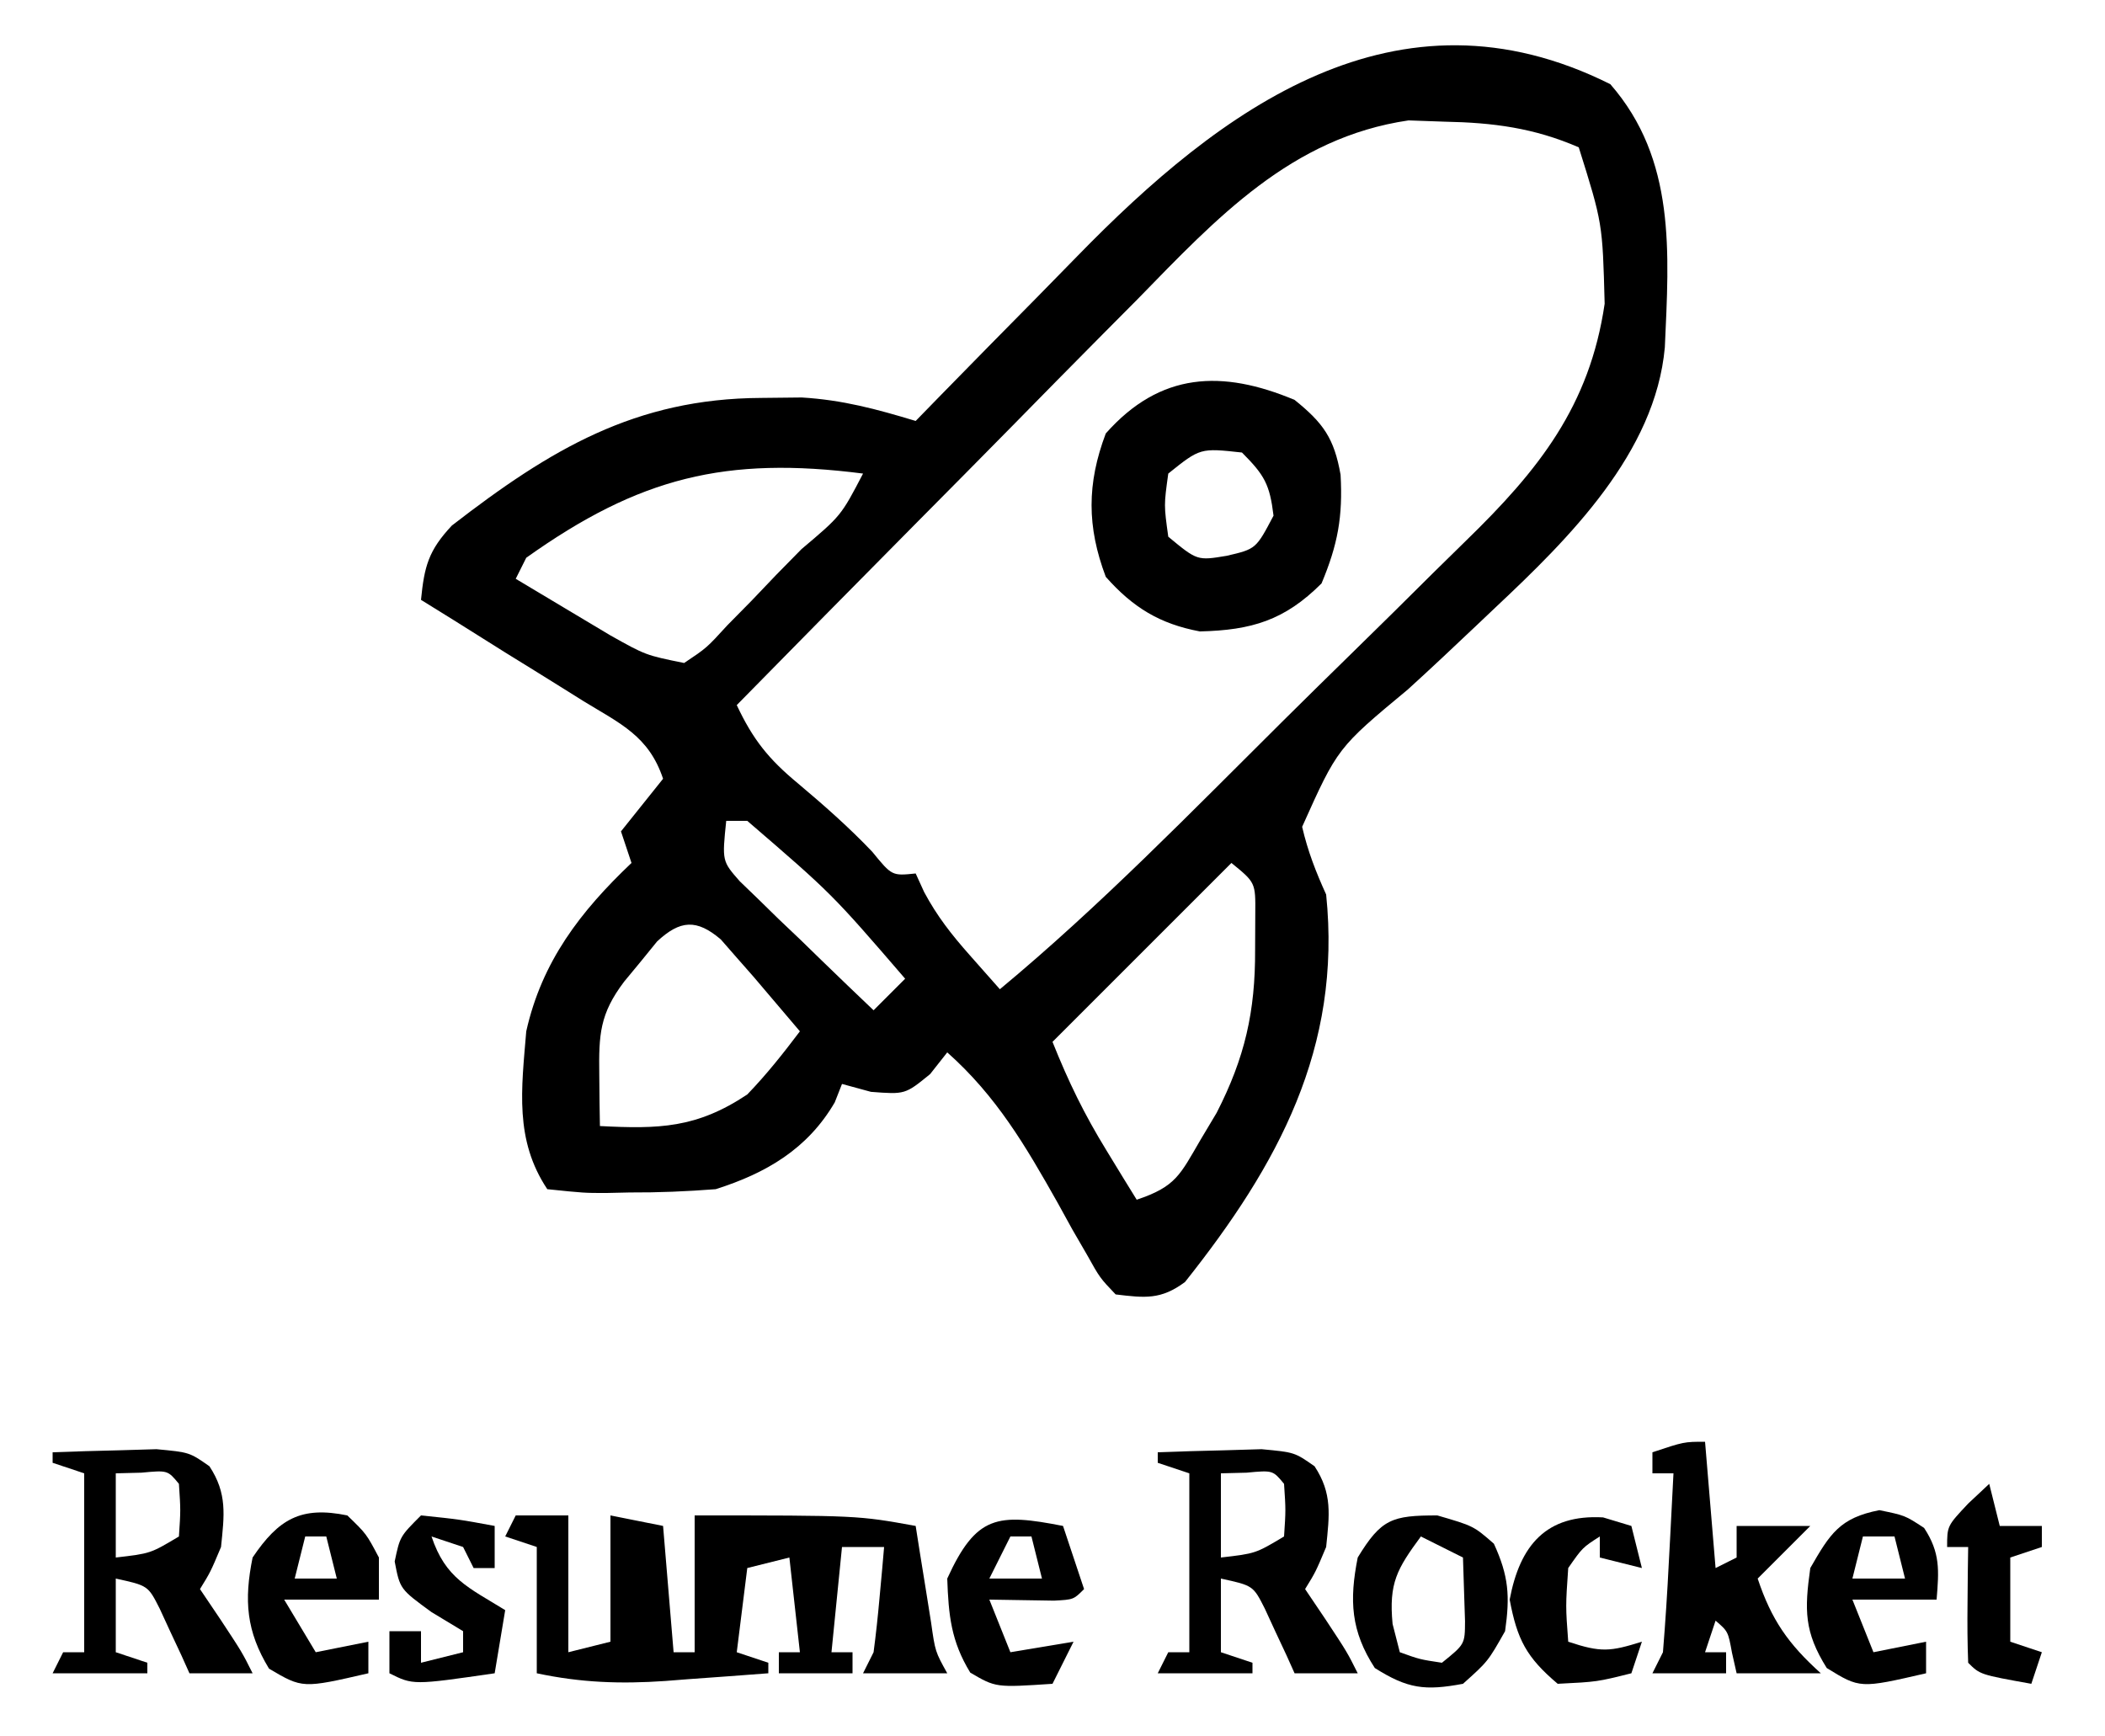 <?xml version="1.0" encoding="UTF-8"?>
<svg version="1.1" xmlns="http://www.w3.org/2000/svg" width="200" height="165">
<path d="M0 0 C6.249 7.163 5.579 15.988 5.179 25.005 C4.278 35.043 -3.954 43.18 -10.906 49.715 C-11.438 50.219 -11.97 50.724 -12.518 51.244 C-14.74 53.348 -16.962 55.449 -19.227 57.507 C-25.916 63.063 -25.916 63.063 -29.281 70.567 C-28.746 72.879 -27.979 74.845 -27 77 C-25.505 91.584 -31.564 102.692 -40.41 113.82 C-42.702 115.521 -44.208 115.335 -47 115 C-48.498 113.427 -48.498 113.427 -49.719 111.238 C-50.405 110.054 -50.405 110.054 -51.105 108.846 C-51.566 108.01 -52.026 107.174 -52.5 106.312 C-55.561 100.881 -58.314 96.168 -63 92 C-63.536 92.681 -64.073 93.361 -64.625 94.062 C-67 96 -67 96 -70.25 95.75 C-71.611 95.379 -71.611 95.379 -73 95 C-73.227 95.578 -73.454 96.155 -73.688 96.75 C-76.273 101.183 -80.212 103.481 -85 105 C-87.776 105.213 -90.416 105.325 -93.188 105.312 C-93.911 105.329 -94.635 105.345 -95.381 105.361 C-97.48 105.363 -97.48 105.363 -101 105 C-104.126 100.312 -103.453 95.492 -103 90 C-101.513 83.356 -97.854 78.611 -93 74 C-93.33 73.01 -93.66 72.02 -94 71 C-92.667 69.333 -91.333 67.667 -90 66 C-91.357 61.928 -94.069 60.764 -97.562 58.625 C-98.195 58.229 -98.827 57.832 -99.479 57.424 C-101.315 56.275 -103.157 55.137 -105 54 C-106.625 52.98 -108.25 51.959 -109.875 50.938 C-111.422 49.978 -111.422 49.978 -113 49 C-112.685 45.812 -112.287 44.306 -110.066 41.938 C-100.716 34.702 -92.645 29.873 -80.688 29.812 C-78.775 29.791 -78.775 29.791 -76.824 29.77 C-72.934 30.004 -69.716 30.877 -66 32 C-65.199 31.178 -64.398 30.356 -63.573 29.509 C-60.569 26.433 -57.552 23.37 -54.531 20.312 C-53.231 18.992 -51.935 17.668 -50.642 16.34 C-37.028 2.369 -20.315 -10.158 0 0 Z M-44.914 20.426 C-46.02 21.541 -47.126 22.655 -48.234 23.767 C-51.122 26.674 -53.995 29.596 -56.865 32.521 C-59.806 35.514 -62.761 38.492 -65.715 41.471 C-71.491 47.3 -77.25 53.145 -83 59 C-81.463 62.268 -79.983 64.123 -77.188 66.438 C-74.716 68.519 -72.353 70.597 -70.125 72.938 C-68.254 75.232 -68.254 75.232 -66 75 C-65.734 75.583 -65.469 76.165 -65.195 76.766 C-63.967 79.062 -62.597 80.804 -60.875 82.75 C-59.917 83.833 -58.958 84.917 -58 86 C-48.465 78.081 -39.828 69.167 -31.038 60.443 C-28.89 58.313 -26.734 56.192 -24.571 54.078 C-21.936 51.504 -19.317 48.915 -16.707 46.316 C-15.719 45.336 -14.726 44.362 -13.728 43.393 C-6.802 36.661 -1.969 30.596 -0.539 20.863 C-0.738 13.208 -0.738 13.208 -3 6 C-7.257 4.152 -11.136 3.651 -15.75 3.562 C-16.879 3.523 -18.008 3.483 -19.172 3.441 C-30.308 5.066 -37.416 12.738 -44.914 20.426 Z M-103 45 C-103.33 45.66 -103.66 46.32 -104 47 C-102.087 48.152 -100.169 49.296 -98.25 50.438 C-97.183 51.076 -96.115 51.714 -95.016 52.371 C-91.653 54.258 -91.653 54.258 -88 55 C-85.864 53.574 -85.864 53.574 -83.891 51.414 C-83.137 50.648 -82.382 49.883 -81.605 49.094 C-80.828 48.279 -80.051 47.464 -79.25 46.625 C-78.457 45.818 -77.664 45.011 -76.848 44.18 C-73.088 41.007 -73.088 41.007 -71 37 C-84.032 35.328 -92.262 37.351 -103 45 Z M-84 70 C-84.396 73.824 -84.396 73.824 -82.715 75.739 C-82.128 76.305 -81.542 76.87 -80.938 77.453 C-80.306 78.072 -79.674 78.691 -79.023 79.328 C-78.356 79.962 -77.688 80.597 -77 81.25 C-76.332 81.9 -75.665 82.549 -74.977 83.219 C-73.326 84.822 -71.667 86.415 -70 88 C-69.01 87.01 -68.02 86.02 -67 85 C-73.957 76.928 -73.957 76.928 -82 70 C-82.66 70 -83.32 70 -84 70 Z M-36 74 C-41.61 79.61 -47.22 85.22 -53 91 C-51.475 94.813 -49.992 97.86 -47.875 101.312 C-47.336 102.196 -46.797 103.079 -46.242 103.988 C-45.832 104.652 -45.422 105.316 -45 106 C-41.276 104.759 -40.88 103.636 -38.938 100.312 C-38.431 99.463 -37.924 98.614 -37.402 97.738 C-34.726 92.512 -33.723 88.121 -33.75 82.25 C-33.745 81.121 -33.74 79.992 -33.734 78.828 C-33.709 75.865 -33.709 75.865 -36 74 Z M-90.57 81.461 C-91.083 82.093 -91.596 82.724 -92.125 83.375 C-92.643 84.001 -93.161 84.628 -93.695 85.273 C-96.027 88.359 -96.111 90.309 -96.062 94.125 C-96.053 95.035 -96.044 95.945 -96.035 96.883 C-96.024 97.581 -96.012 98.28 -96 99 C-90.404 99.289 -86.813 99.209 -82 96 C-80.156 94.087 -78.608 92.128 -77 90 C-77.936 88.894 -78.874 87.791 -79.812 86.688 C-80.335 86.073 -80.857 85.458 -81.395 84.824 C-82.189 83.921 -82.189 83.921 -83 83 C-83.499 82.429 -83.998 81.858 -84.512 81.27 C-86.817 79.303 -88.383 79.426 -90.57 81.461 Z " fill="#000000" transform="translate(153,8)"/>
<path d="M0 0 C2.735 2.201 3.764 3.655 4.371 7.117 C4.592 11.089 4.11 13.738 2.562 17.438 C-0.944 20.944 -4.078 21.884 -9 22 C-12.804 21.284 -15.346 19.738 -17.938 16.812 C-19.738 12.047 -19.738 7.953 -17.938 3.188 C-12.759 -2.659 -6.883 -2.883 0 0 Z M-12 7 C-12.417 10 -12.417 10 -12 13 C-9.243 15.281 -9.243 15.281 -6.438 14.812 C-3.667 14.166 -3.667 14.166 -2 11 C-2.359 8.039 -2.847 7.153 -5 5 C-8.967 4.565 -8.967 4.565 -12 7 Z " fill="#000000" transform="translate(123,38)"/>
<path d="M0 0 C1.65 0 3.3 0 5 0 C5 4.29 5 8.58 5 13 C6.32 12.67 7.64 12.34 9 12 C9 11.385 9 10.77 9 10.137 C9 6.758 9 3.379 9 0 C10.65 0.33 12.3 0.66 14 1 C14.33 4.96 14.66 8.92 15 13 C15.66 13 16.32 13 17 13 C17 12.313 17 11.626 17 10.918 C17 7.279 17 3.639 17 0 C32.5 0 32.5 0 38 1 C38.199 2.265 38.199 2.265 38.402 3.555 C38.579 4.65 38.756 5.746 38.938 6.875 C39.112 7.966 39.286 9.056 39.465 10.18 C39.856 12.938 39.856 12.938 41 15 C38.36 15 35.72 15 33 15 C33.33 14.34 33.66 13.68 34 13 C34.226 11.296 34.409 9.587 34.562 7.875 C34.646 6.965 34.73 6.055 34.816 5.117 C34.907 4.069 34.907 4.069 35 3 C33.68 3 32.36 3 31 3 C30.67 6.3 30.34 9.6 30 13 C30.66 13 31.32 13 32 13 C32 13.66 32 14.32 32 15 C29.69 15 27.38 15 25 15 C25 14.34 25 13.68 25 13 C25.66 13 26.32 13 27 13 C26.67 10.03 26.34 7.06 26 4 C24.68 4.33 23.36 4.66 22 5 C21.67 7.64 21.34 10.28 21 13 C21.99 13.33 22.98 13.66 24 14 C24 14.33 24 14.66 24 15 C21.459 15.196 18.917 15.382 16.375 15.562 C15.662 15.619 14.949 15.675 14.215 15.732 C9.963 16.025 6.205 15.895 2 15 C2 11.04 2 7.08 2 3 C1.01 2.67 0.02 2.34 -1 2 C-0.67 1.34 -0.34 0.68 0 0 Z " fill="#000000" transform="translate(49,144)"/>
<path d="M0 0 C2.104 -0.081 4.208 -0.139 6.312 -0.188 C7.484 -0.222 8.656 -0.257 9.863 -0.293 C13 0 13 0 14.898 1.328 C16.607 3.921 16.309 5.971 16 9 C15 11.375 15 11.375 14 13 C14.639 13.949 15.279 14.898 15.938 15.875 C18 19 18 19 19 21 C17.02 21 15.04 21 13 21 C12.746 20.434 12.492 19.868 12.23 19.285 C11.886 18.552 11.542 17.818 11.188 17.062 C10.851 16.332 10.515 15.601 10.168 14.848 C9.064 12.67 9.064 12.67 6 12 C6 14.31 6 16.62 6 19 C6.99 19.33 7.98 19.66 9 20 C9 20.33 9 20.66 9 21 C6.03 21 3.06 21 0 21 C0.33 20.34 0.66 19.68 1 19 C1.66 19 2.32 19 3 19 C3 13.39 3 7.78 3 2 C2.01 1.67 1.02 1.34 0 1 C0 0.67 0 0.34 0 0 Z M6 2 C6 4.64 6 7.28 6 10 C9.291 9.621 9.291 9.621 12 8 C12.167 5.5 12.167 5.5 12 3 C10.934 1.704 10.934 1.704 8.438 1.938 C7.633 1.958 6.829 1.979 6 2 Z " fill="#000000" transform="translate(110,138)"/>
<path d="M0 0 C2.104 -0.081 4.208 -0.139 6.312 -0.188 C7.484 -0.222 8.656 -0.257 9.863 -0.293 C13 0 13 0 14.898 1.328 C16.607 3.921 16.309 5.971 16 9 C15 11.375 15 11.375 14 13 C14.639 13.949 15.279 14.898 15.938 15.875 C18 19 18 19 19 21 C17.02 21 15.04 21 13 21 C12.746 20.434 12.492 19.868 12.23 19.285 C11.886 18.552 11.542 17.818 11.188 17.062 C10.851 16.332 10.515 15.601 10.168 14.848 C9.064 12.67 9.064 12.67 6 12 C6 14.31 6 16.62 6 19 C6.99 19.33 7.98 19.66 9 20 C9 20.33 9 20.66 9 21 C6.03 21 3.06 21 0 21 C0.33 20.34 0.66 19.68 1 19 C1.66 19 2.32 19 3 19 C3 13.39 3 7.78 3 2 C2.01 1.67 1.02 1.34 0 1 C0 0.67 0 0.34 0 0 Z M6 2 C6 4.64 6 7.28 6 10 C9.291 9.621 9.291 9.621 12 8 C12.167 5.5 12.167 5.5 12 3 C10.934 1.704 10.934 1.704 8.438 1.938 C7.633 1.958 6.829 1.979 6 2 Z " fill="#000000" transform="translate(5,138)"/>
<path d="M0 0 C0.33 3.96 0.66 7.92 1 12 C1.66 11.67 2.32 11.34 3 11 C3 10.01 3 9.02 3 8 C5.31 8 7.62 8 10 8 C8.35 9.65 6.7 11.3 5 13 C6.312 16.937 7.919 19.227 11 22 C8.36 22 5.72 22 3 22 C2.783 21.041 2.783 21.041 2.562 20.062 C2.19 18.025 2.19 18.025 1 17 C0.67 17.99 0.34 18.98 0 20 C0.66 20 1.32 20 2 20 C2 20.66 2 21.32 2 22 C-0.31 22 -2.62 22 -5 22 C-4.67 21.34 -4.34 20.68 -4 20 C-3.767 17.121 -3.58 14.259 -3.438 11.375 C-3.394 10.573 -3.351 9.771 -3.307 8.945 C-3.2 6.964 -3.1 4.982 -3 3 C-3.66 3 -4.32 3 -5 3 C-5 2.34 -5 1.68 -5 1 C-2 0 -2 0 0 0 Z " fill="#000000" transform="translate(162,137)"/>
<path d="M0 0 C3.438 1 3.438 1 5.375 2.688 C6.783 5.753 6.915 7.656 6.438 11 C4.812 13.875 4.812 13.875 2.438 16 C-1.185 16.679 -2.819 16.469 -5.938 14.5 C-8.22 10.988 -8.371 8.076 -7.562 4 C-5.324 0.329 -4.316 0 0 0 Z M-1.562 2 C-3.831 5.086 -4.617 6.422 -4.25 10.312 C-4.023 11.199 -3.796 12.086 -3.562 13 C-1.671 13.681 -1.671 13.681 0.438 14 C2.621 12.239 2.621 12.239 2.633 10.055 C2.61 9.335 2.586 8.616 2.562 7.875 C2.521 6.596 2.48 5.317 2.438 4 C1.117 3.34 -0.203 2.68 -1.562 2 Z " fill="#000000" transform="translate(136.562,144)"/>
<path d="M0 0 C1.812 1.75 1.812 1.75 3 4 C3 5.32 3 6.64 3 8 C0.03 8 -2.94 8 -6 8 C-5.01 9.65 -4.02 11.3 -3 13 C-1.35 12.67 0.3 12.34 2 12 C2 12.99 2 13.98 2 15 C-4.25 16.442 -4.25 16.442 -7.438 14.562 C-9.606 11.006 -9.824 8.064 -9 4 C-6.528 0.337 -4.401 -0.903 0 0 Z M-4 2 C-4.33 3.32 -4.66 4.64 -5 6 C-3.68 6 -2.36 6 -1 6 C-1.33 4.68 -1.66 3.36 -2 2 C-2.66 2 -3.32 2 -4 2 Z " fill="#000000" transform="translate(33,144)"/>
<path d="M0 0 C2.438 0.5 2.438 0.5 4.25 1.688 C5.804 4.06 5.663 5.72 5.438 8.5 C2.797 8.5 0.158 8.5 -2.562 8.5 C-1.903 10.15 -1.242 11.8 -0.562 13.5 C1.087 13.17 2.737 12.84 4.438 12.5 C4.438 13.49 4.438 14.48 4.438 15.5 C-1.835 16.948 -1.835 16.948 -5 15 C-7.148 11.563 -7.122 9.489 -6.562 5.5 C-4.683 2.229 -3.757 0.733 0 0 Z M-1.562 2.5 C-1.893 3.82 -2.223 5.14 -2.562 6.5 C-0.912 6.5 0.738 6.5 2.438 6.5 C2.107 5.18 1.778 3.86 1.438 2.5 C0.448 2.5 -0.542 2.5 -1.562 2.5 Z " fill="#000000" transform="translate(178.562,143.5)"/>
<path d="M0 0 C0.66 1.98 1.32 3.96 2 6 C1 7 1 7 -0.848 7.098 C-2.898 7.065 -4.949 7.033 -7 7 C-6.34 8.65 -5.68 10.3 -5 12 C-3.02 11.67 -1.04 11.34 1 11 C0.34 12.32 -0.32 13.64 -1 15 C-6.387 15.359 -6.387 15.359 -8.812 13.938 C-10.641 10.954 -10.88 8.473 -11 5 C-8.246 -1.032 -6.232 -1.219 0 0 Z M-5 1 C-5.66 2.32 -6.32 3.64 -7 5 C-5.35 5 -3.7 5 -2 5 C-2.33 3.68 -2.66 2.36 -3 1 C-3.66 1 -4.32 1 -5 1 Z " fill="#000000" transform="translate(101,145)"/>
<path d="M0 0 C3.625 0.375 3.625 0.375 7 1 C7 2.32 7 3.64 7 5 C6.34 5 5.68 5 5 5 C4.67 4.34 4.34 3.68 4 3 C3.01 2.67 2.02 2.34 1 2 C2.333 6 4.496 6.838 8 9 C7.67 10.98 7.34 12.96 7 15 C-0.75 16.125 -0.75 16.125 -3 15 C-3 13.68 -3 12.36 -3 11 C-2.01 11 -1.02 11 0 11 C0 11.99 0 12.98 0 14 C1.32 13.67 2.64 13.34 4 13 C4 12.34 4 11.68 4 11 C3.01 10.402 2.02 9.804 1 9.188 C-2 7 -2 7 -2.5 4.375 C-2 2 -2 2 0 0 Z " fill="#000000" transform="translate(40,144)"/>
<path d="M0 0 C1.33 0.402 1.33 0.402 2.688 0.812 C3.018 2.132 3.348 3.453 3.688 4.812 C2.368 4.482 1.048 4.152 -0.312 3.812 C-0.312 3.152 -0.312 2.493 -0.312 1.812 C-1.958 2.869 -1.958 2.869 -3.312 4.812 C-3.563 8.438 -3.563 8.438 -3.312 11.812 C-0.179 12.857 0.677 12.747 3.688 11.812 C3.357 12.803 3.027 13.793 2.688 14.812 C-0.562 15.625 -0.562 15.625 -4.312 15.812 C-7.277 13.304 -8.162 11.617 -8.875 7.812 C-7.905 2.641 -5.398 -0.306 0 0 Z " fill="#000000" transform="translate(152.312,144.188)"/>
<path d="M0 0 C0.33 1.32 0.66 2.64 1 4 C2.32 4 3.64 4 5 4 C5 4.66 5 5.32 5 6 C4.01 6.33 3.02 6.66 2 7 C2 9.64 2 12.28 2 15 C2.99 15.33 3.98 15.66 5 16 C4.67 16.99 4.34 17.98 4 19 C-0.875 18.125 -0.875 18.125 -2 17 C-2.072 15.147 -2.084 13.292 -2.062 11.438 C-2.053 10.426 -2.044 9.414 -2.035 8.371 C-2.024 7.589 -2.012 6.806 -2 6 C-2.66 6 -3.32 6 -4 6 C-4 4 -4 4 -2 1.875 C-1.34 1.256 -0.68 0.637 0 0 Z " fill="#000000" transform="translate(189,141)"/>
</svg>
